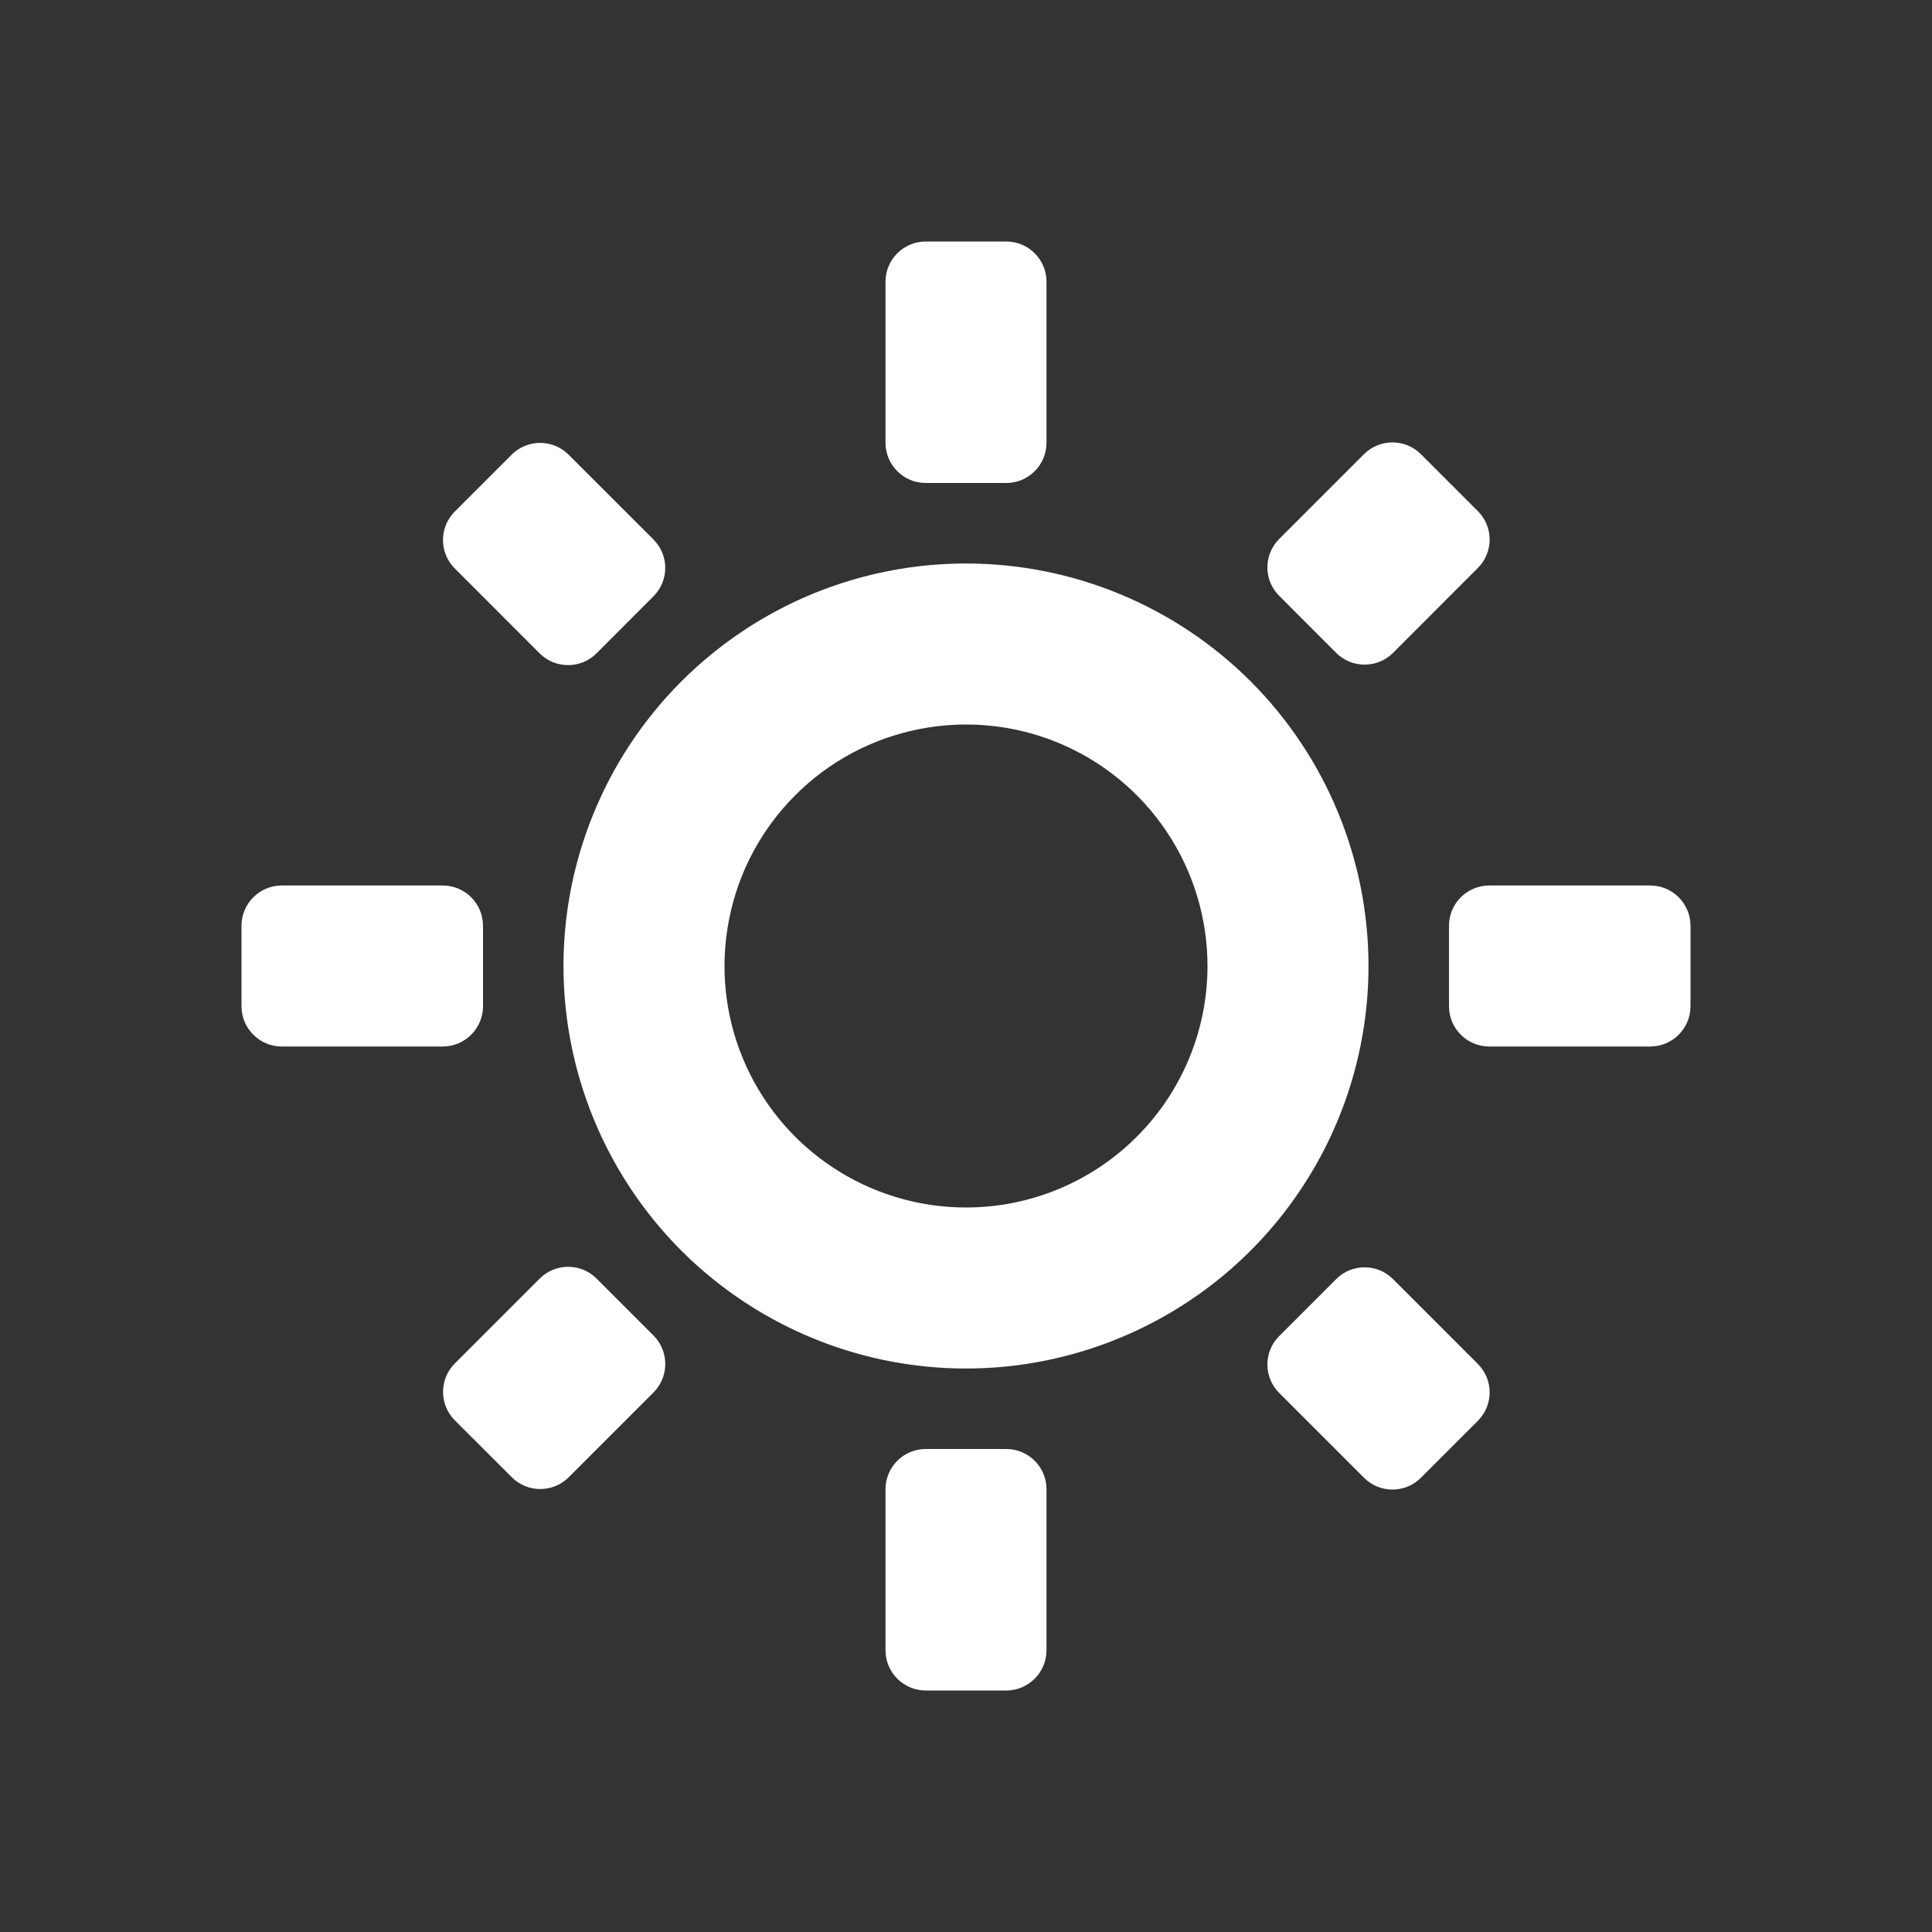 <svg width="24" height="24" viewBox="0 0 24 24" fill="none" xmlns="http://www.w3.org/2000/svg">
<rect x="0" y="0" width="24" height="24" fill="#333333" stroke="none"/>
<path d="M12 7C11.011 7 10.044 7.293 9.222 7.843C8.4 8.392 7.759 9.173 7.381 10.087C7.002 11 6.903 12.005 7.096 12.976C7.289 13.945 7.765 14.836 8.464 15.536C9.164 16.235 10.055 16.711 11.025 16.904C11.995 17.097 13 16.998 13.913 16.619C14.827 16.241 15.608 15.6 16.157 14.778C16.707 13.956 17 12.989 17 12C17 10.674 16.473 9.402 15.536 8.464C14.598 7.527 13.326 7 12 7ZM12 15C11.407 15 10.827 14.824 10.333 14.494C9.84 14.165 9.455 13.696 9.228 13.148C9.001 12.6 8.942 11.997 9.058 11.415C9.173 10.833 9.459 10.298 9.879 9.879C10.298 9.459 10.833 9.173 11.415 9.058C11.997 8.942 12.6 9.001 13.148 9.228C13.696 9.455 14.165 9.84 14.494 10.333C14.824 10.827 15 11.407 15 12C15 12.796 14.684 13.559 14.121 14.121C13.559 14.684 12.796 15 12 15Z" fill="white"/>
<path d="M12.5 18H11.5C11.224 18 11 18.224 11 18.5V20.5C11 20.776 11.224 21 11.5 21H12.5C12.776 21 13 20.776 13 20.5V18.5C13 18.224 12.776 18 12.5 18Z" fill="white"/>
<path d="M16.598 15.89L15.891 16.597C15.695 16.792 15.695 17.109 15.891 17.304L16.944 18.357C17.14 18.553 17.456 18.553 17.651 18.357L18.358 17.65C18.554 17.455 18.554 17.139 18.358 16.943L17.305 15.89C17.11 15.694 16.793 15.694 16.598 15.89Z" fill="white"/>
<path d="M20.5 11H18.5C18.224 11 18 11.224 18 11.5V12.5C18 12.776 18.224 13 18.5 13H20.5C20.776 13 21 12.776 21 12.5V11.5C21 11.224 20.776 11 20.5 11Z" fill="white"/>
<path d="M16.944 5.642L15.891 6.695C15.695 6.891 15.695 7.207 15.891 7.402L16.598 8.11C16.793 8.305 17.11 8.305 17.305 8.11L18.358 7.056C18.554 6.861 18.554 6.544 18.358 6.349L17.651 5.642C17.456 5.447 17.14 5.447 16.944 5.642Z" fill="white"/>
<path d="M12.5 3H11.5C11.224 3 11 3.224 11 3.5V5.5C11 5.776 11.224 6 11.5 6H12.5C12.776 6 13 5.776 13 5.5V3.5C13 3.224 12.776 3 12.5 3Z" fill="white"/>
<path d="M6.356 5.648L5.649 6.355C5.454 6.551 5.454 6.867 5.65 7.062L6.703 8.116C6.899 8.311 7.215 8.311 7.41 8.116L8.117 7.408C8.313 7.213 8.313 6.897 8.117 6.701L7.063 5.648C6.868 5.453 6.552 5.453 6.356 5.648Z" fill="white"/>
<path d="M5.5 11H3.5C3.224 11 3 11.224 3 11.5V12.5C3 12.776 3.224 13 3.5 13H5.5C5.776 13 6 12.776 6 12.5V11.5C6 11.224 5.776 11 5.5 11Z" fill="white"/>
<path d="M6.704 15.883L5.65 16.937C5.455 17.132 5.455 17.449 5.65 17.644L6.358 18.351C6.553 18.546 6.869 18.546 7.065 18.351L8.118 17.298C8.313 17.102 8.313 16.786 8.118 16.59L7.411 15.883C7.216 15.688 6.899 15.688 6.704 15.883Z" fill="white"/>
</svg>
